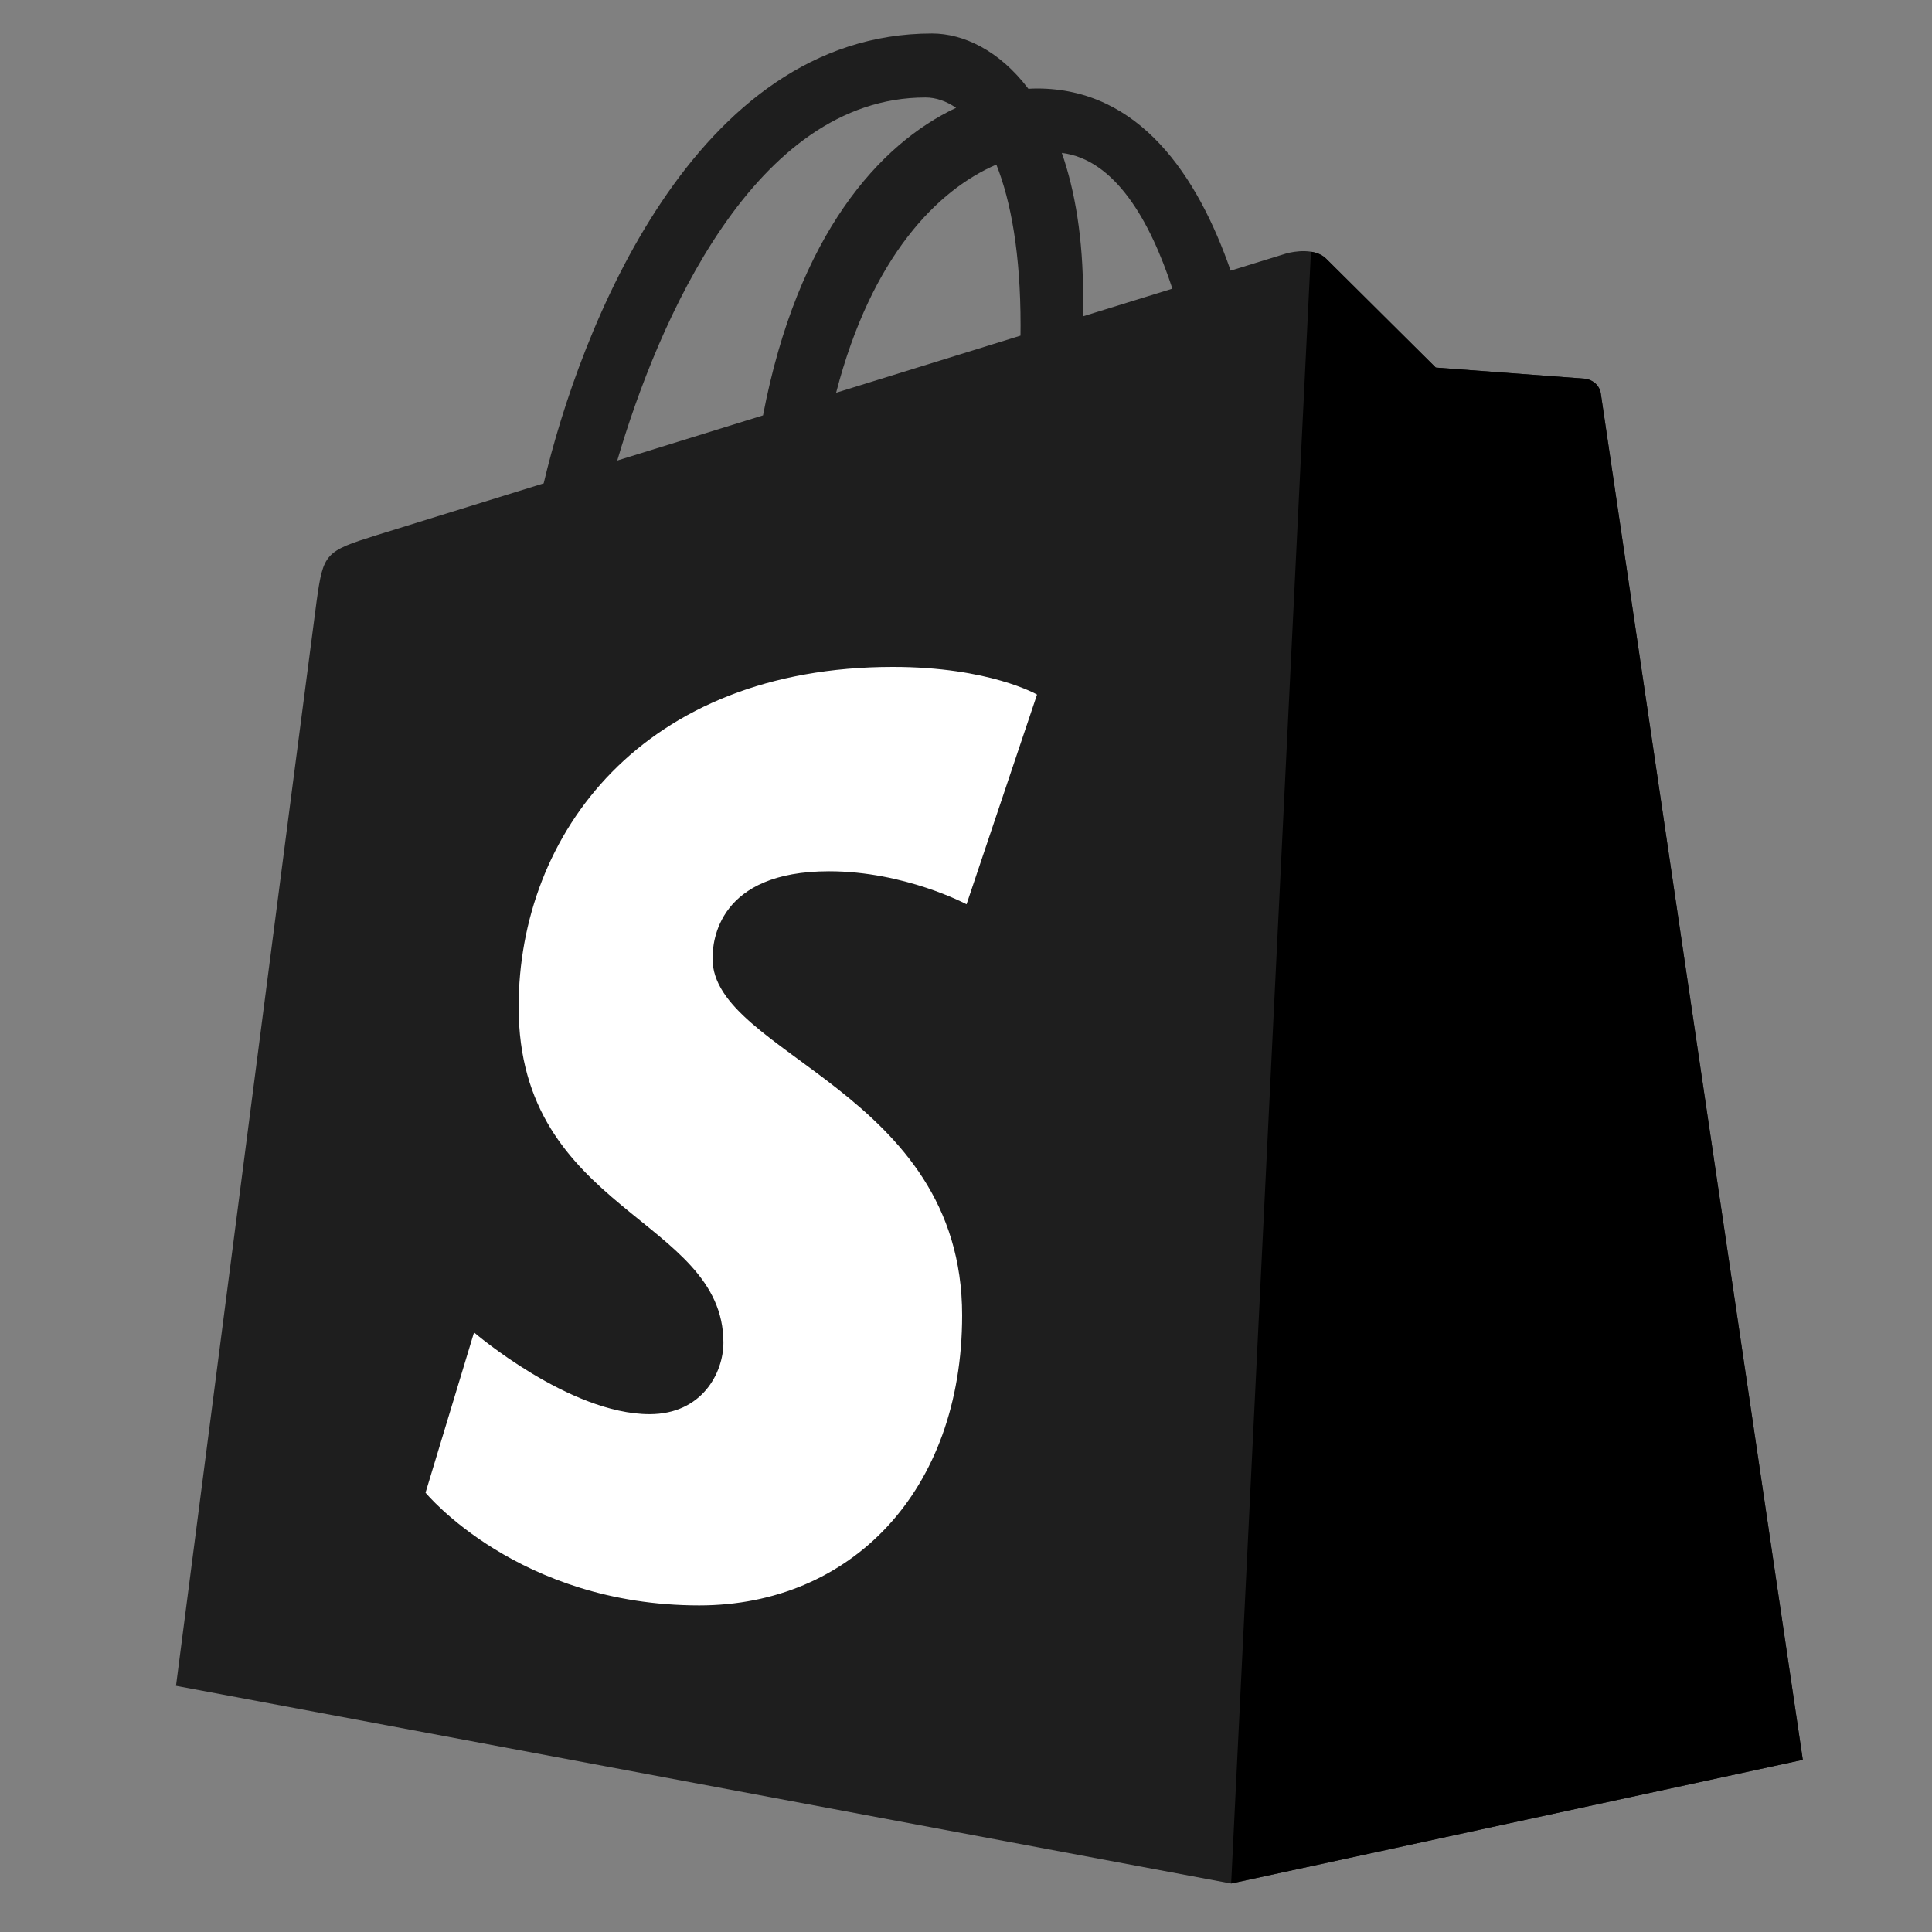 <svg viewBox="0 0 130 130" xmlns="http://www.w3.org/2000/svg">
  <rect x="0" y="0" width="130" height="130" fill="#808080" stroke="none"/>
  <g fill="none" fill-rule="evenodd">
    <path d="M62.272 6.56c.693 0 1.39.235 2.06.695-5.146 2.42-10.66 8.52-12.99 20.696l-9.807 3.038C44.263 21.7 50.74 6.56 62.272 6.56zm4.77 4.515c.987 2.474 1.63 6.024 1.63 10.815 0 .245-.003.47-.005.696L56.26 26.428c2.39-9.22 6.867-13.673 10.782-15.353zm11.843 8.35c-1.783.55-3.81 1.178-6.007 1.858.002-.423.003-.84.003-1.295 0-3.97-.55-7.166-1.434-9.7 3.552.446 5.917 4.486 7.44 9.136zm28.832 7.066c-.086-.625-.634-.97-1.087-1.01-.452-.037-10.02-.746-10.02-.746s-6.645-6.597-7.374-7.327c-.73-.73-2.155-.508-2.708-.345-.082.024-1.452.447-3.72 1.148-2.22-6.387-6.136-12.257-13.028-12.257-.19 0-.386.008-.583.02-1.96-2.593-4.387-3.72-6.484-3.72-16.054 0-23.724 20.07-26.13 30.27-6.237 1.932-10.67 3.306-11.235 3.484-3.483 1.092-3.592 1.202-4.05 4.483-.344 2.484-9.455 72.944-9.455 72.944l70.995 13.302 38.468-8.322s-13.504-91.297-13.59-91.923z" fill="#1E1E1E"/>
    <path d="M106.63 25.48c-.452-.037-10.02-.746-10.02-.746s-6.645-6.597-7.374-7.326c-.273-.273-.64-.412-1.026-.472l-5.368 109.8 38.464-8.322s-13.504-91.296-13.59-91.923c-.085-.625-.633-.97-1.086-1.01" fill="#000"/>
    <path d="M69.78 46.736l-4.743 14.11s-4.156-2.22-9.25-2.22c-7.468 0-7.844 4.688-7.844 5.87 0 6.443 16.797 8.912 16.797 24.006 0 11.875-7.53 19.522-17.687 19.522-12.188 0-18.42-7.585-18.42-7.585l3.264-10.782s6.406 5.5 11.812 5.5c3.53 0 4.968-2.78 4.968-4.813 0-8.406-13.78-8.78-13.78-22.593 0-11.625 8.342-22.875 25.186-22.875 6.49 0 9.696 1.86 9.696 1.86" fill="#FFF"/>
  </g>
</svg>
